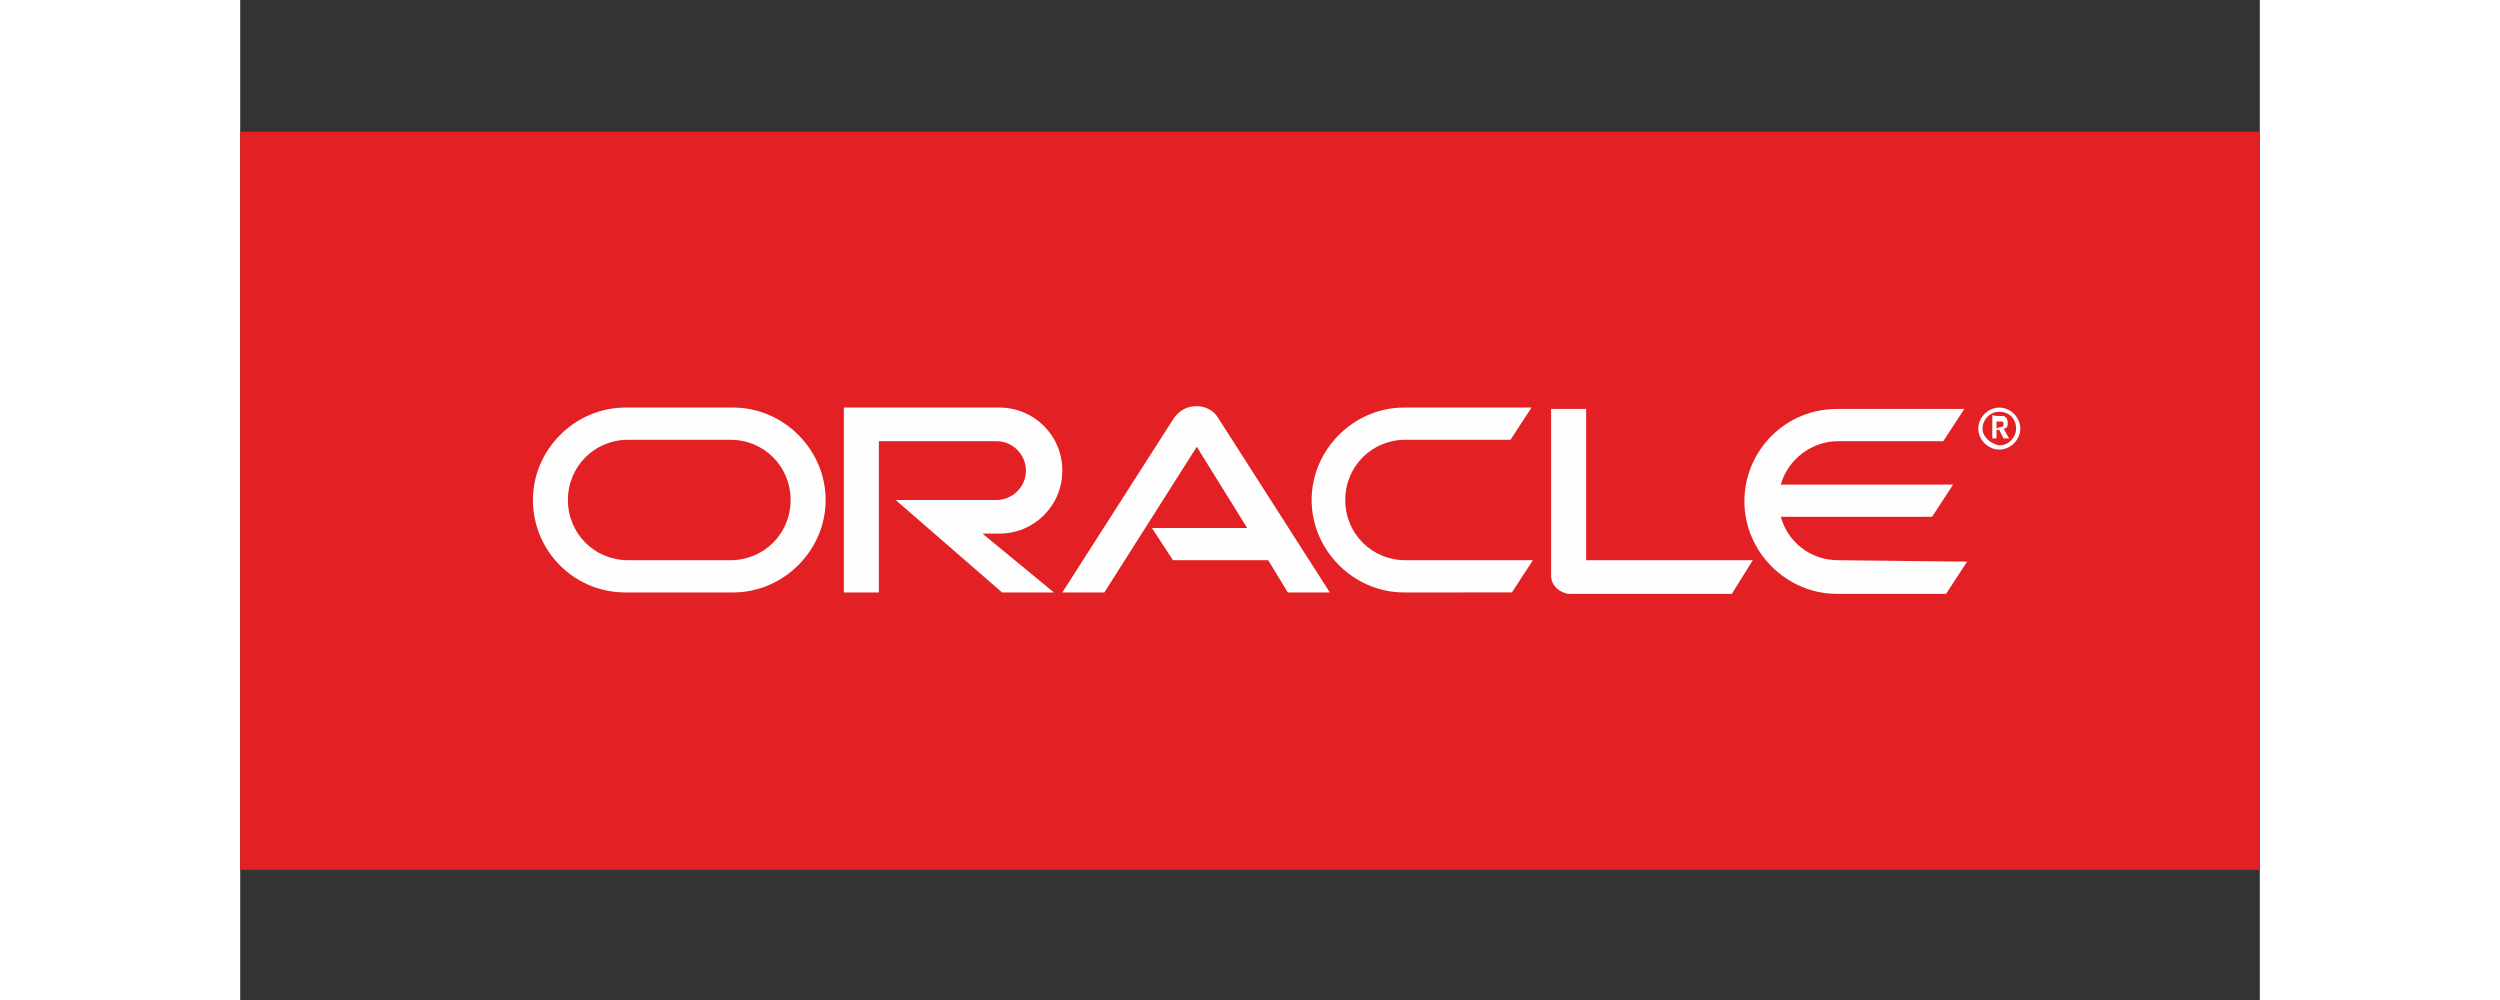 <?xml version="1.0" encoding="utf-8"?>
<!-- Generator: Adobe Illustrator 25.0.0, SVG Export Plug-In . SVG Version: 6.00 Build 0)  -->
<svg version="1.1" id="Layer_1" xmlns="http://www.w3.org/2000/svg" xmlns:xlink="http://www.w3.org/1999/xlink" width="175" height="70" x="0px" y="0px"
	 viewBox="0 0 144.2 71.4" style="enable-background:new 0 0 144.2 71.4;" xml:space="preserve">
<rect x="0" y="0" width="144.2" height="71.4" fill="#333333" stroke="none"/>
<style type="text/css">
	.st0{fill:#E32124;}
	.st1{fill:#FEFEFE;}
</style>
<g id="Layer_x0020_1">
	<polygon class="st0" points="0,62.1 144.2,62.1 144.2,9.4 0,9.4 	"/>
	<path class="st1" d="M125.6,30.5c0.1,0,0.2,0,0.3-0.1c0,0,0-0.1,0-0.1c0-0.1,0-0.2-0.1-0.2c-0.1,0-0.2,0-0.3,0h-0.1v0.5L125.6,30.5
		L125.6,30.5z M125.5,29.7c0.2,0,0.3,0,0.4,0c0.3,0.1,0.3,0.4,0.3,0.5c0,0,0,0.1,0,0.1c0,0.1,0,0.2-0.2,0.3c0,0,0,0-0.1,0l0.4,0.7
		h-0.4l-0.3-0.6h-0.2v0.6h-0.3v-1.7C125.1,29.7,125.5,29.7,125.5,29.7z M125.6,32.1c0.8,0,1.5-0.7,1.5-1.5c0-0.8-0.7-1.5-1.5-1.5
		c-0.8,0-1.5,0.7-1.5,1.5C124.1,31.4,124.8,32.1,125.6,32.1z M124.4,30.6c0-0.6,0.5-1.2,1.2-1.2c0.7,0,1.2,0.5,1.2,1.2
		c0,0.6-0.5,1.2-1.2,1.2C125,31.7,124.4,31.2,124.4,30.6z M114.1,40c-2,0-3.6-1.3-4.1-3.1h10.8l1.5-2.3H110c0.5-1.8,2.2-3.1,4.1-3.1
		h7.5l1.5-2.3H114c-3.7,0-6.6,3-6.6,6.6c0,3.6,3,6.6,6.6,6.6h7.8l1.5-2.3L114.1,40L114.1,40z M83.1,42.3c-3.6,0-6.6-3-6.6-6.6
		s3-6.6,6.6-6.6h9.1l-1.5,2.3h-7.5c-2.4,0-4.3,1.9-4.3,4.3s1.9,4.3,4.3,4.3h9.1l-1.5,2.3L83.1,42.3L83.1,42.3z M35,40
		c2.4,0,4.3-1.9,4.3-4.3s-1.9-4.3-4.3-4.3h-7.3c-2.4,0-4.3,1.9-4.3,4.3s1.9,4.3,4.3,4.3H35z M27.5,42.3c-3.7,0-6.6-3-6.6-6.6
		s3-6.6,6.6-6.6h7.7c3.6,0,6.6,3,6.6,6.6c0,3.6-3,6.6-6.6,6.6H27.5z M54.2,38.1c2.5,0,4.5-2,4.5-4.5s-2-4.5-4.5-4.5H43.1v13.2h2.5
		V31.5H54c1.2,0,2.1,1,2.1,2.1c0,1.2-1,2.1-2.1,2.1h-7.2l7.6,6.6h3.7L53,38.1H54.2L54.2,38.1z M96.1,40V29.2h-2.5v11.9
		c0,0.3,0.1,0.6,0.4,0.9c0.2,0.2,0.6,0.4,0.9,0.4h11.6L108,40L96.1,40L96.1,40z M65.1,37.7h6.8l-3.6-5.8l-6.6,10.4h-3l8-12.5
		c0.4-0.5,0.9-0.8,1.6-0.8c0.6,0,1.2,0.3,1.5,0.8l8,12.5h-3L73.4,40h-6.8L65.1,37.7L65.1,37.7z"/>
</g>
</svg>
